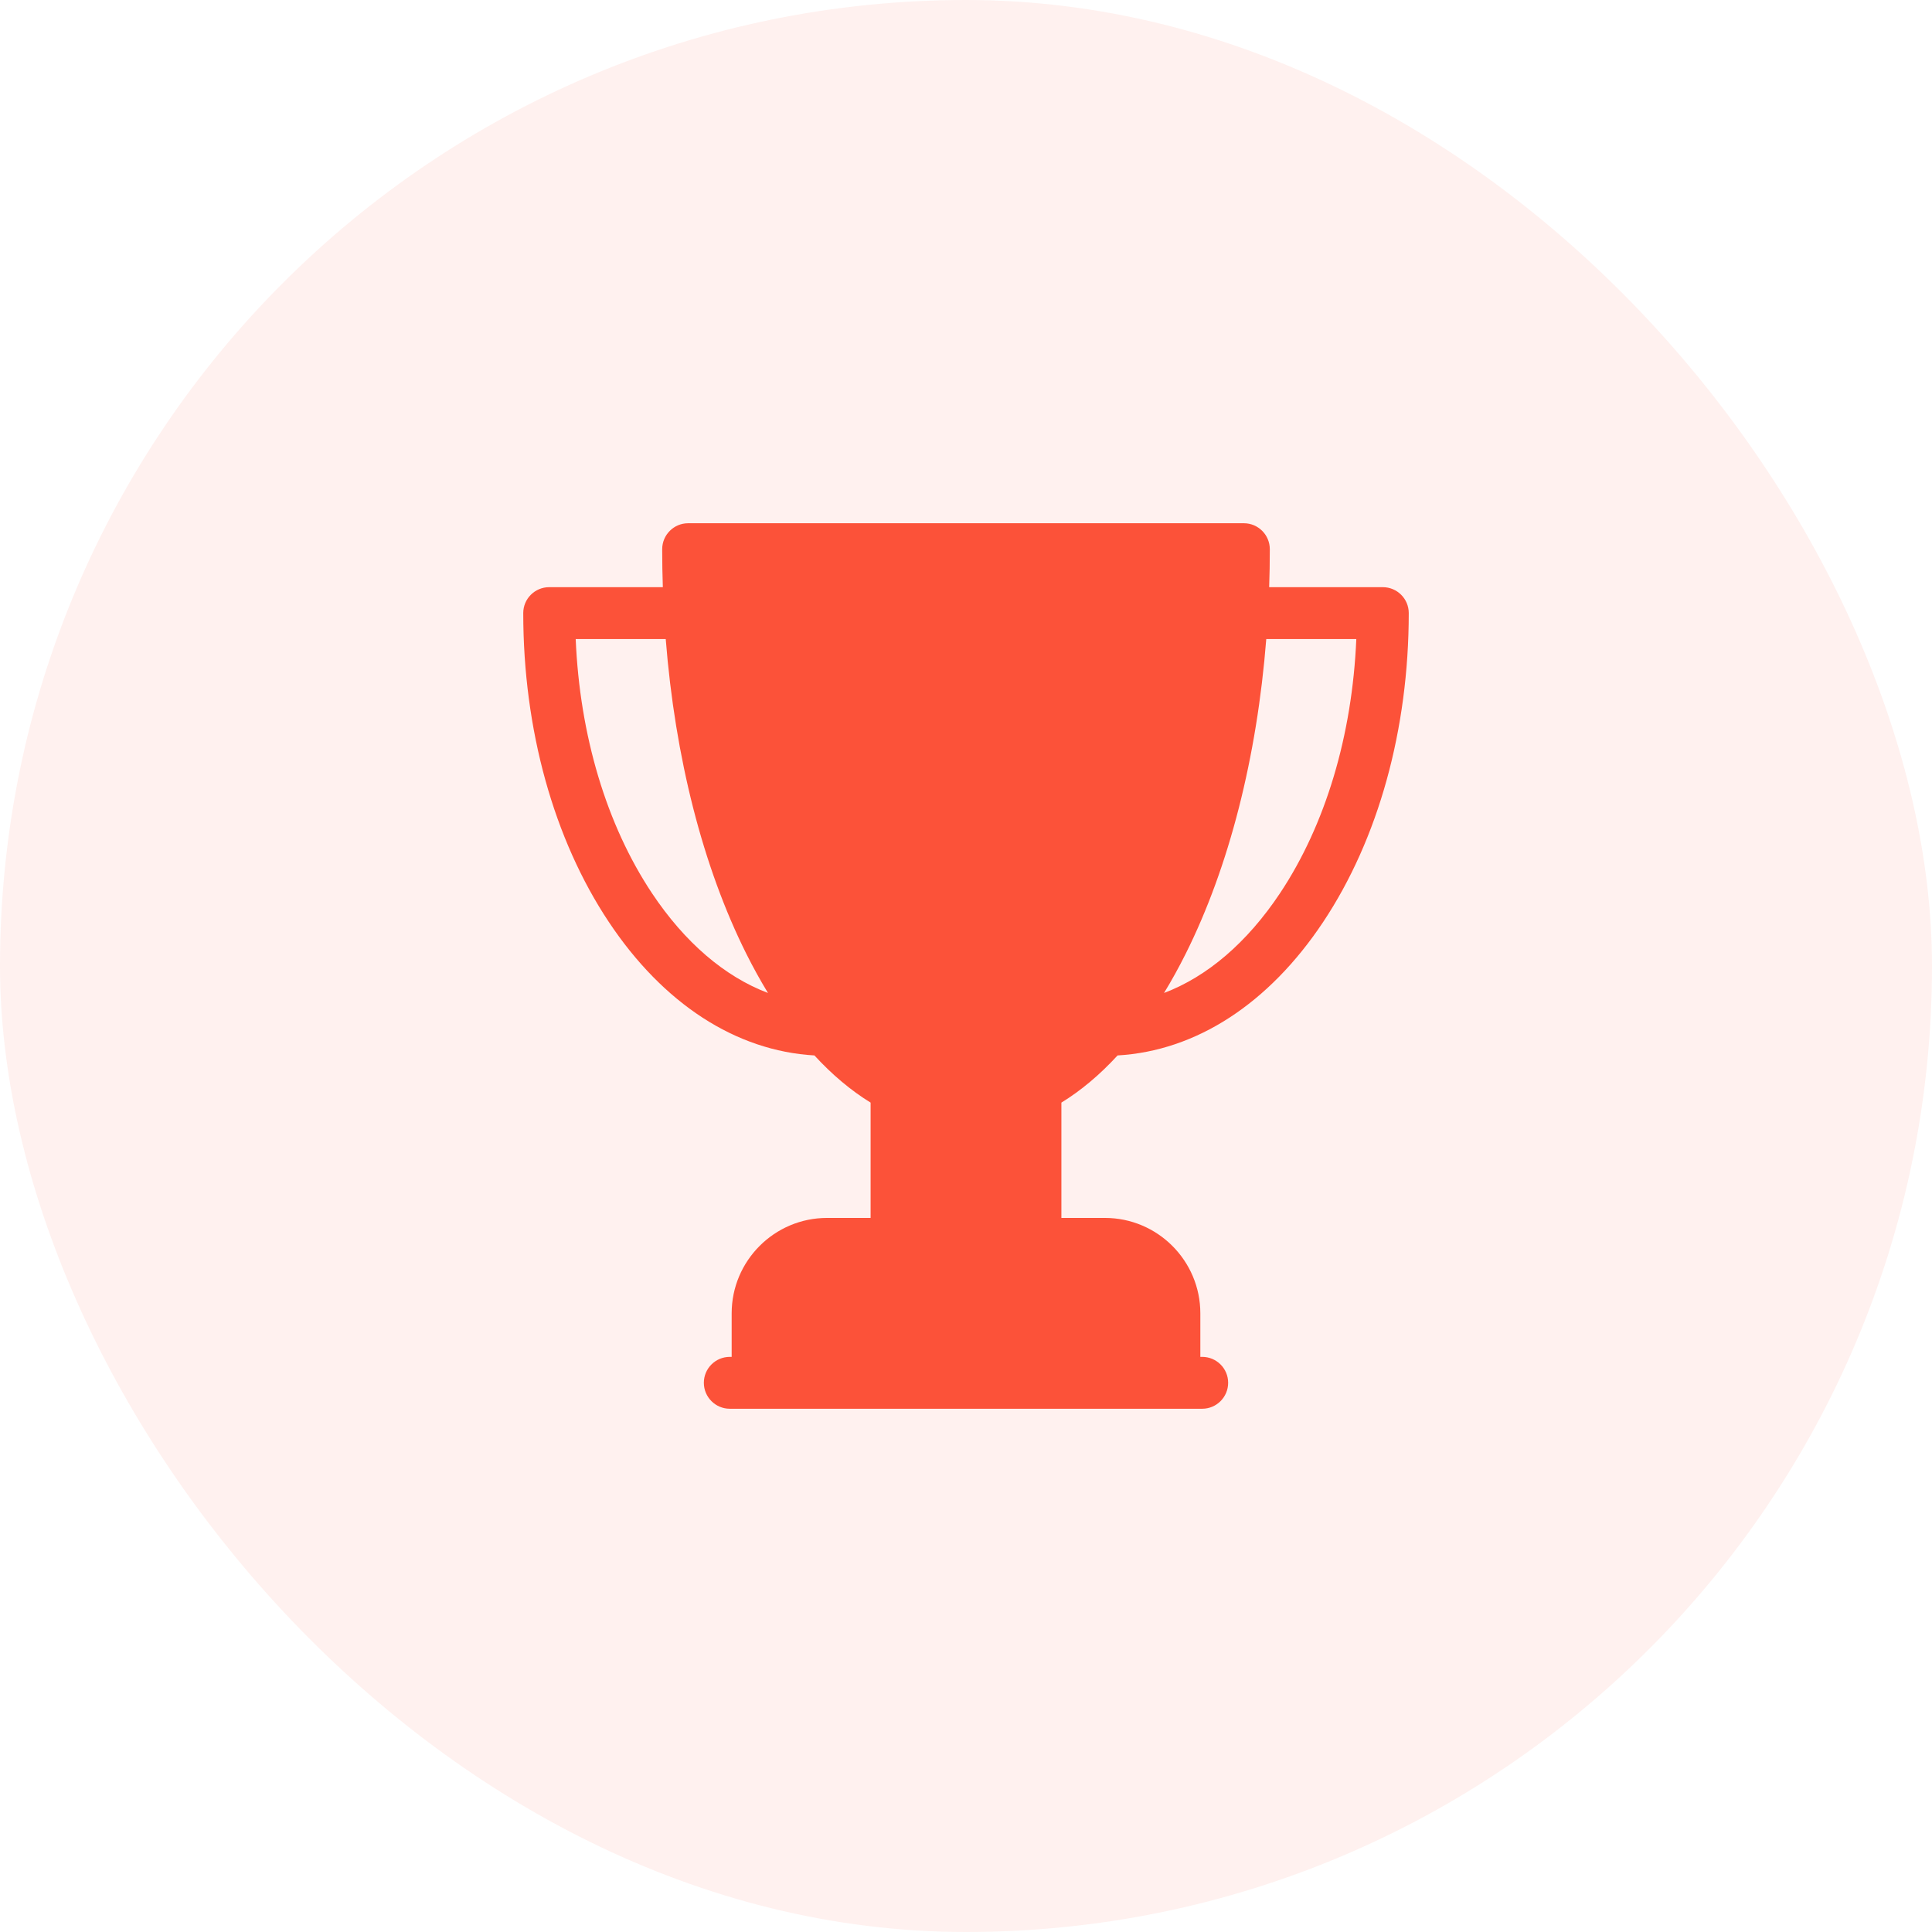 <svg width="48" height="48" viewBox="0 0 48 48" fill="none" xmlns="http://www.w3.org/2000/svg">
<rect opacity="0.08" width="48" height="48" rx="24" fill="#FC5239"/>
<path d="M34.355 14.588H31.532C31.543 14.275 31.548 13.961 31.548 13.645C31.548 13.289 31.259 13 30.904 13H17.096C16.741 13 16.452 13.289 16.452 13.645C16.452 13.961 16.457 14.275 16.468 14.588H13.645C13.289 14.588 13 14.876 13 15.232C13 18.12 13.755 20.845 15.125 22.905C16.48 24.941 18.285 26.109 20.234 26.222C20.676 26.703 21.143 27.095 21.63 27.394V30.259H20.548C19.241 30.259 18.178 31.323 18.178 32.63V33.711H18.132C17.776 33.711 17.487 33.999 17.487 34.355C17.487 34.711 17.776 35 18.132 35H29.868C30.224 35 30.513 34.711 30.513 34.355C30.513 33.999 30.224 33.711 29.868 33.711H29.822V32.63C29.822 31.323 28.759 30.259 27.452 30.259H26.37V27.394C26.857 27.095 27.324 26.703 27.766 26.222C29.715 26.109 31.52 24.941 32.875 22.905C34.245 20.845 35 18.12 35 15.232C35 14.876 34.711 14.588 34.355 14.588ZM16.198 22.191C15.068 20.492 14.404 18.27 14.303 15.877H16.54C16.772 18.819 17.463 21.538 18.542 23.696C18.714 24.04 18.894 24.364 19.08 24.67C18.008 24.265 17.016 23.419 16.198 22.191ZM31.802 22.191C30.984 23.419 29.992 24.265 28.92 24.67C29.107 24.364 29.286 24.04 29.458 23.696C30.537 21.538 31.228 18.819 31.46 15.877H33.697C33.596 18.27 32.932 20.492 31.802 22.191Z" fill="#FC5239"/>
</svg>
